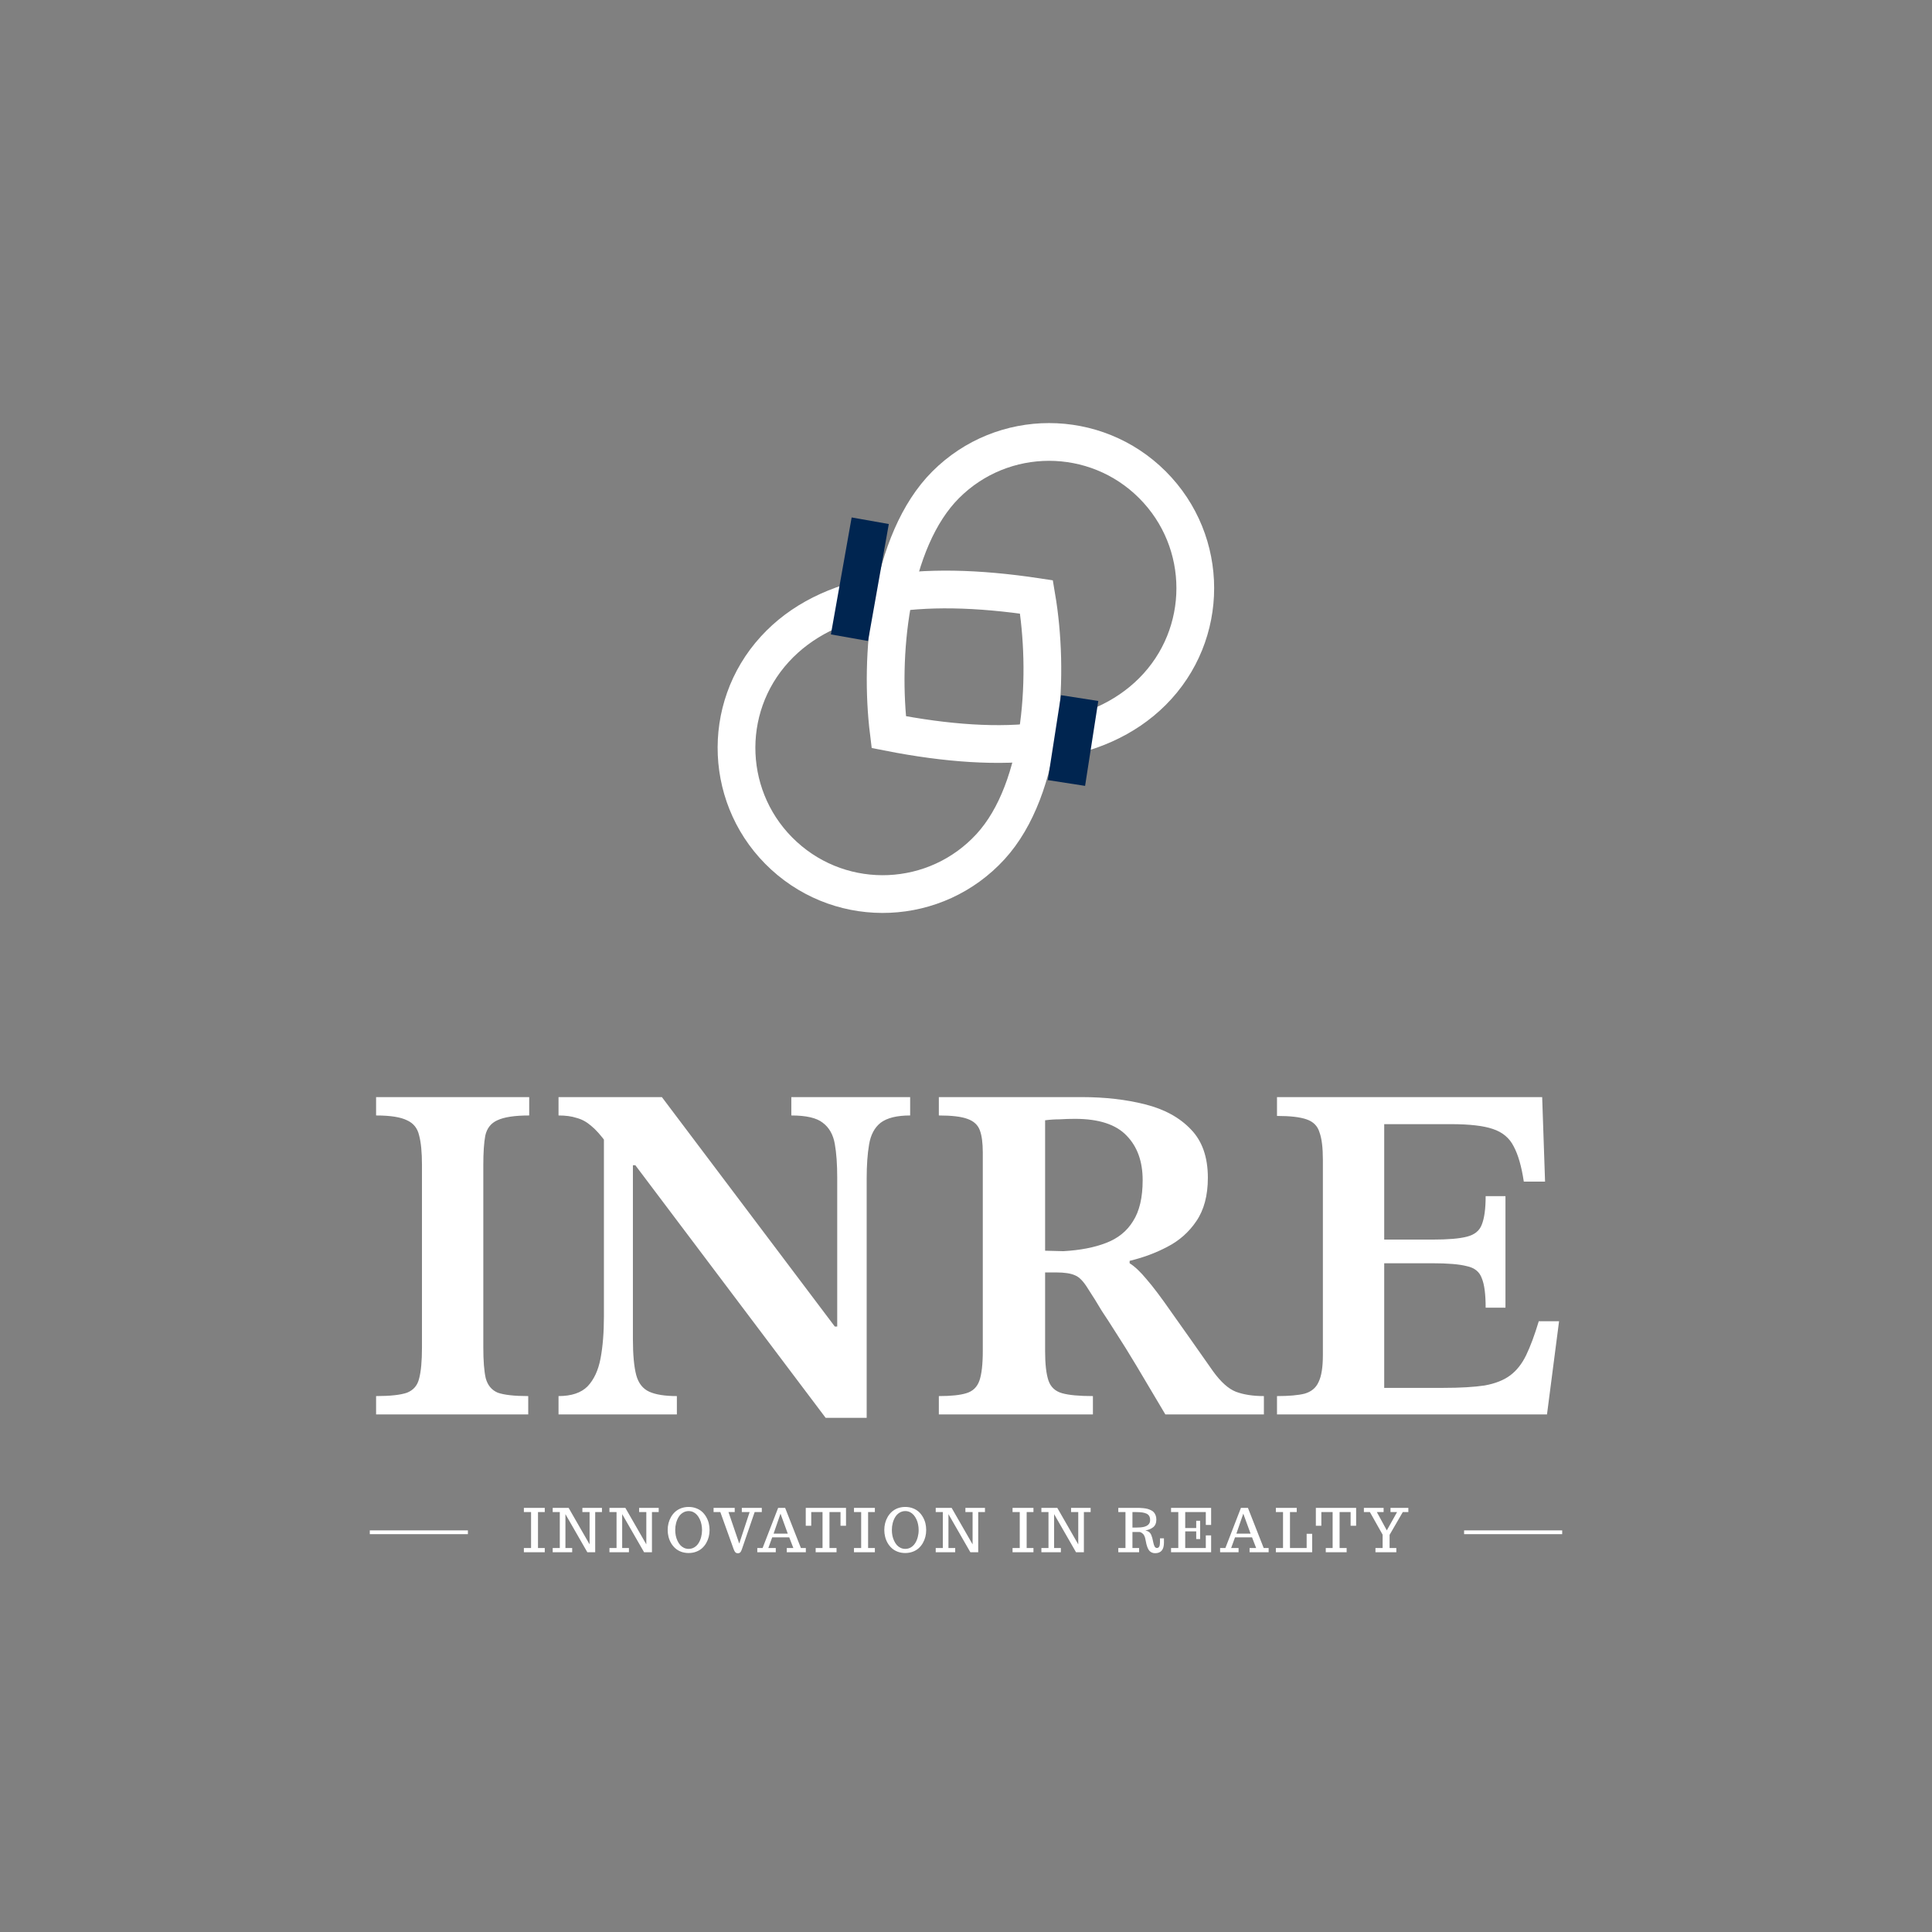 <svg width="107" height="107" viewBox="0 0 107 107" fill="none" xmlns="http://www.w3.org/2000/svg">
<rect x="0" y="0" width="107" height="107" fill="#808080" stroke="none"/>
<path d="M54.861 46.886C51.841 50.185 46.719 50.412 43.42 47.392C40.121 44.373 39.894 39.251 42.914 35.952C45.824 32.772 50.9 32.08 57.404 33.06C57.754 35.129 57.861 37.703 57.531 40.181C57.174 42.856 56.325 45.286 54.861 46.886Z" stroke="white" stroke-width="2.09"/>
<path d="M52.375 26.848C55.537 23.686 60.664 23.686 63.826 26.848C66.989 30.01 66.989 35.138 63.826 38.3C60.778 41.348 55.677 41.815 49.222 40.548C48.964 38.465 48.971 35.89 49.41 33.429C49.885 30.771 50.841 28.382 52.375 26.848Z" stroke="white" stroke-width="2.09"/>
<path d="M48.196 28.84L47.046 35.318" stroke="#002550" stroke-width="2.09"/>
<path d="M59.794 38.662L59.063 43.364" stroke="#002550" stroke-width="2.09"/>
<path d="M29.255 78.336H20.829V77.319C21.614 77.319 22.184 77.257 22.541 77.132C22.898 76.99 23.12 76.731 23.21 76.356C23.317 75.964 23.37 75.385 23.37 74.618V64.533C23.37 63.82 23.317 63.267 23.21 62.874C23.12 62.482 22.898 62.206 22.541 62.045C22.184 61.867 21.614 61.778 20.829 61.778V60.761H29.309V61.778C28.506 61.778 27.918 61.867 27.543 62.045C27.186 62.206 26.964 62.491 26.875 62.901C26.803 63.294 26.767 63.837 26.767 64.533V74.618C26.767 75.367 26.812 75.937 26.901 76.33C27.008 76.722 27.231 76.99 27.57 77.132C27.927 77.257 28.488 77.319 29.255 77.319V78.336ZM47.999 78.523H45.726L35.186 64.533H34.303L33.608 63.329C33.287 62.883 32.993 62.553 32.725 62.339C32.475 62.125 32.208 61.983 31.923 61.911C31.655 61.822 31.325 61.778 30.933 61.778V60.761H36.657L46.234 73.467H46.368V65.228C46.368 64.479 46.323 63.855 46.234 63.356C46.145 62.839 45.922 62.446 45.565 62.179C45.226 61.911 44.647 61.778 43.826 61.778V60.761H50.407V61.778C49.676 61.778 49.132 61.911 48.775 62.179C48.436 62.446 48.222 62.848 48.133 63.383C48.044 63.9 47.999 64.533 47.999 65.282V78.523ZM37.487 78.336H30.933V77.319C31.646 77.319 32.181 77.141 32.538 76.784C32.895 76.41 33.135 75.893 33.26 75.233C33.385 74.573 33.447 73.797 33.447 72.906V62.634H35.052V74.136C35.052 75.028 35.115 75.706 35.24 76.169C35.364 76.615 35.605 76.918 35.962 77.079C36.319 77.239 36.827 77.319 37.487 77.319V78.336ZM60.529 78.336H51.996V77.319C52.673 77.319 53.181 77.266 53.52 77.159C53.877 77.052 54.118 76.82 54.243 76.463C54.367 76.107 54.43 75.554 54.43 74.805V63.837C54.43 63.302 54.376 62.892 54.269 62.607C54.162 62.304 53.931 62.09 53.574 61.965C53.235 61.84 52.709 61.778 51.996 61.778V60.761H59.914C61.198 60.761 62.366 60.895 63.418 61.162C64.488 61.43 65.335 61.894 65.959 62.553C66.583 63.195 66.895 64.087 66.895 65.228C66.895 66.209 66.681 67.012 66.253 67.636C65.843 68.242 65.308 68.715 64.648 69.054C64.006 69.392 63.311 69.651 62.562 69.829V69.963C62.847 70.141 63.159 70.436 63.498 70.846C63.855 71.256 64.319 71.871 64.889 72.692C65.46 73.494 66.227 74.582 67.19 75.955C67.618 76.544 68.037 76.918 68.447 77.079C68.875 77.239 69.392 77.319 69.998 77.319V78.336H64.541C63.899 77.248 63.364 76.347 62.936 75.634C62.508 74.921 62.143 74.332 61.84 73.869C61.536 73.387 61.26 72.959 61.01 72.585C60.779 72.192 60.529 71.791 60.261 71.381C60.012 70.971 59.771 70.721 59.539 70.632C59.307 70.525 58.959 70.471 58.496 70.471H57.881V74.832C57.881 75.545 57.943 76.089 58.068 76.463C58.193 76.82 58.442 77.052 58.817 77.159C59.191 77.266 59.762 77.319 60.529 77.319V78.336ZM57.881 69.268L58.897 69.294C59.825 69.241 60.609 69.089 61.251 68.84C61.911 68.59 62.41 68.189 62.749 67.636C63.106 67.083 63.284 66.325 63.284 65.362C63.284 64.328 62.99 63.508 62.401 62.901C61.813 62.277 60.859 61.965 59.539 61.965C59.254 61.965 58.968 61.974 58.683 61.992C58.416 61.992 58.148 62.01 57.881 62.045V69.268ZM85.677 78.336H70.724V77.319C71.384 77.319 71.892 77.275 72.249 77.186C72.623 77.079 72.882 76.865 73.025 76.544C73.185 76.223 73.265 75.723 73.265 75.046V64.239C73.265 63.561 73.203 63.053 73.078 62.714C72.971 62.357 72.73 62.117 72.356 61.992C71.999 61.867 71.455 61.804 70.724 61.804V60.761H85.41L85.57 65.442H84.393C84.268 64.604 84.081 63.953 83.832 63.49C83.6 63.026 83.216 62.705 82.681 62.527C82.164 62.348 81.388 62.259 80.354 62.259H76.662V68.652H79.338C80.194 68.652 80.827 68.599 81.237 68.492C81.665 68.385 81.941 68.162 82.066 67.823C82.209 67.466 82.28 66.94 82.28 66.245H83.377V72.424H82.28C82.28 71.675 82.209 71.131 82.066 70.792C81.941 70.436 81.665 70.213 81.237 70.124C80.827 70.017 80.194 69.963 79.338 69.963H76.662V76.865H79.926C80.871 76.865 81.638 76.82 82.227 76.731C82.815 76.624 83.288 76.437 83.644 76.169C84.001 75.902 84.295 75.527 84.527 75.046C84.759 74.564 84.991 73.94 85.222 73.173H86.346L85.677 78.336Z" fill="white"/>
<line x1="20.48" y1="84.862" x2="25.914" y2="84.862" stroke="white" stroke-width="0.209"/>
<path d="M29.014 85.967V85.733H29.412V83.743H29.014V83.51H30.171V83.743H29.796V85.733H30.171V85.967H29.014ZM30.61 85.967V85.733H31.003V83.743H30.61V83.51H31.492L32.653 85.532V83.743H32.254V83.51H33.338V83.743H32.964V85.967H32.528L31.315 83.857V85.733H31.689V85.967H30.61ZM33.753 85.967V85.733H34.146V83.743H33.753V83.51H34.634L35.795 85.532V83.743H35.397V83.51H36.481V83.743H36.107V85.967H35.671L34.458 83.857V85.733H34.832V85.967H33.753ZM38.139 86.011C37.991 86.011 37.853 85.987 37.725 85.941C37.596 85.893 37.486 85.827 37.393 85.743C37.304 85.662 37.227 85.566 37.163 85.457C37.1 85.347 37.054 85.231 37.024 85.11C36.994 84.989 36.978 84.864 36.978 84.736C36.978 84.47 37.04 84.23 37.163 84.016C37.228 83.903 37.306 83.806 37.396 83.725C37.488 83.644 37.596 83.579 37.72 83.531C37.85 83.483 37.99 83.459 38.139 83.459C38.287 83.459 38.426 83.483 38.554 83.531C38.684 83.579 38.794 83.645 38.886 83.728C38.975 83.81 39.051 83.906 39.114 84.016C39.177 84.125 39.224 84.24 39.254 84.362C39.284 84.484 39.298 84.608 39.298 84.736C39.298 85.001 39.237 85.241 39.114 85.456C39.049 85.569 38.971 85.666 38.881 85.746C38.79 85.827 38.683 85.891 38.559 85.937C38.431 85.986 38.291 86.011 38.139 86.011ZM38.139 85.782C38.254 85.782 38.359 85.754 38.454 85.696C38.551 85.637 38.631 85.557 38.693 85.456C38.754 85.358 38.8 85.247 38.832 85.124C38.864 85 38.881 84.872 38.881 84.739C38.881 84.632 38.87 84.528 38.849 84.427C38.83 84.326 38.8 84.232 38.758 84.145C38.668 83.953 38.549 83.82 38.401 83.746C38.321 83.707 38.234 83.688 38.139 83.688C38.025 83.688 37.92 83.717 37.824 83.776C37.728 83.833 37.649 83.913 37.586 84.014C37.525 84.113 37.478 84.225 37.445 84.349C37.413 84.472 37.396 84.6 37.396 84.733C37.396 84.958 37.438 85.157 37.52 85.33C37.564 85.424 37.615 85.504 37.672 85.57C37.731 85.635 37.8 85.686 37.878 85.724C37.959 85.763 38.046 85.782 38.139 85.782ZM40.867 86.024C40.809 86.024 40.763 86.007 40.727 85.972C40.692 85.937 40.66 85.877 40.63 85.794L39.894 83.743H39.52V83.51H40.691V83.743H40.346L40.941 85.488L41.517 83.743H41.084V83.51H42.191V83.743H41.795L41.091 85.794C41.07 85.853 41.05 85.898 41.031 85.931C41.012 85.963 40.99 85.987 40.964 86.001C40.938 86.016 40.906 86.024 40.867 86.024ZM41.941 85.967V85.733H42.235L43.096 83.51H43.483L44.356 85.733H44.63V85.967H43.574V85.733H43.938L43.711 85.144H42.767L42.553 85.733H42.965V85.967H41.941ZM42.844 84.937H43.629L43.226 83.83L42.844 84.937ZM45.174 85.967V85.733H45.554V83.743H44.929V84.502H44.625V83.51H46.855V84.502H46.55V83.743H45.939V85.733H46.33V85.967H45.174ZM47.296 85.967V85.733H47.694V83.743H47.296V83.51H48.453V83.743H48.078V85.733H48.453V85.967H47.296ZM50.136 86.011C49.988 86.011 49.85 85.987 49.722 85.941C49.593 85.893 49.483 85.827 49.39 85.743C49.301 85.662 49.224 85.566 49.16 85.457C49.097 85.347 49.051 85.231 49.021 85.11C48.991 84.989 48.975 84.864 48.975 84.736C48.975 84.47 49.037 84.23 49.16 84.016C49.225 83.903 49.303 83.806 49.394 83.725C49.485 83.644 49.593 83.579 49.717 83.531C49.847 83.483 49.987 83.459 50.136 83.459C50.284 83.459 50.423 83.483 50.551 83.531C50.681 83.579 50.791 83.645 50.883 83.728C50.972 83.81 51.048 83.906 51.111 84.016C51.174 84.125 51.221 84.24 51.252 84.362C51.281 84.484 51.295 84.608 51.295 84.736C51.295 85.001 51.234 85.241 51.111 85.456C51.046 85.569 50.968 85.666 50.878 85.746C50.787 85.827 50.68 85.891 50.556 85.937C50.428 85.986 50.288 86.011 50.136 86.011ZM50.136 85.782C50.251 85.782 50.356 85.754 50.451 85.696C50.548 85.637 50.628 85.557 50.69 85.456C50.751 85.358 50.797 85.247 50.829 85.124C50.861 85 50.878 84.872 50.878 84.739C50.878 84.632 50.867 84.528 50.846 84.427C50.827 84.326 50.797 84.232 50.755 84.145C50.665 83.953 50.546 83.82 50.398 83.746C50.318 83.707 50.231 83.688 50.136 83.688C50.022 83.688 49.917 83.717 49.821 83.776C49.725 83.833 49.646 83.913 49.583 84.014C49.522 84.113 49.475 84.225 49.442 84.349C49.41 84.472 49.394 84.6 49.394 84.733C49.394 84.958 49.435 85.157 49.517 85.33C49.561 85.424 49.612 85.504 49.669 85.57C49.728 85.635 49.797 85.686 49.875 85.724C49.956 85.763 50.043 85.782 50.136 85.782ZM51.823 85.967V85.733H52.216V83.743H51.823V83.51H52.704L53.865 85.532V83.743H53.467V83.51H54.551V83.743H54.177V85.967H53.741L52.528 83.857V85.733H52.902V85.967H51.823ZM56.078 85.967V85.733H56.477V83.743H56.078V83.51H57.236V83.743H56.86V85.733H57.236V85.967H56.078ZM57.675 85.967V85.733H58.068V83.743H57.675V83.51H58.556L59.717 85.532V83.743H59.319V83.51H60.403V83.743H60.029V85.967H59.593L58.38 83.857V85.733H58.754V85.967H57.675ZM63.975 86.021C63.908 86.021 63.848 86.009 63.794 85.985C63.74 85.962 63.695 85.93 63.658 85.888C63.623 85.85 63.592 85.798 63.563 85.732C63.535 85.665 63.511 85.593 63.491 85.514C63.47 85.425 63.451 85.337 63.436 85.248C63.426 85.186 63.409 85.129 63.385 85.077C63.361 85.025 63.336 84.984 63.309 84.956C63.282 84.93 63.255 84.908 63.225 84.889C63.196 84.871 63.171 84.859 63.152 84.853C63.134 84.849 63.118 84.847 63.103 84.847H62.718V85.733H63.088V85.967H61.935V85.733H62.332V83.743H61.935V83.51H62.874H62.951C63.023 83.51 63.083 83.511 63.131 83.513C63.18 83.515 63.241 83.519 63.315 83.526C63.405 83.535 63.479 83.547 63.537 83.562C63.596 83.577 63.661 83.601 63.733 83.634C63.802 83.665 63.856 83.703 63.896 83.748C63.938 83.791 63.972 83.849 64.001 83.919C64.028 83.988 64.042 84.067 64.042 84.158C64.042 84.348 63.982 84.49 63.864 84.584C63.806 84.629 63.743 84.665 63.676 84.693C63.608 84.721 63.527 84.744 63.433 84.763C63.496 84.777 63.549 84.794 63.591 84.817C63.633 84.84 63.669 84.87 63.699 84.907C63.726 84.943 63.748 84.981 63.764 85.022C63.782 85.062 63.799 85.115 63.818 85.181C63.832 85.235 63.852 85.323 63.878 85.446C63.885 85.483 63.895 85.521 63.908 85.56C63.921 85.599 63.934 85.63 63.947 85.652C63.961 85.676 63.979 85.695 64.001 85.71C64.023 85.726 64.047 85.733 64.074 85.733C64.186 85.733 64.243 85.63 64.243 85.425V85.198H64.463V85.438C64.463 85.826 64.3 86.021 63.975 86.021ZM62.922 84.602C63.097 84.602 63.239 84.589 63.348 84.564C63.457 84.538 63.541 84.495 63.602 84.434C63.666 84.372 63.697 84.29 63.697 84.187C63.697 84.099 63.681 84.026 63.65 83.968C63.618 83.911 63.568 83.865 63.5 83.831C63.432 83.8 63.352 83.777 63.26 83.764C63.168 83.75 63.051 83.743 62.908 83.743H62.718V84.602H62.922ZM64.856 85.967V85.733H65.258V83.743H64.856V83.51H67.076V84.455H66.781V83.743H65.641V84.626H66.25V84.225H66.468V85.239H66.25V84.812H65.641V85.733H66.781V85.034H67.076V85.967H64.856ZM67.573 85.967V85.733H67.866L68.727 83.51H69.114L69.987 85.733H70.261V85.967H69.205V85.733H69.569L69.342 85.144H68.399L68.185 85.733H68.596V85.967H67.573ZM68.475 84.937H69.261L68.857 83.83L68.475 84.937ZM70.661 85.967V85.733H71.058V83.743H70.661V83.51H71.817V83.743H71.443V85.733H72.366V84.946H72.671V85.967H70.661ZM73.425 85.967V85.733H73.805V83.743H73.18V84.502H72.876V83.51H75.107V84.502H74.801V83.743H74.191V85.733H74.581V85.967H73.425ZM76.177 85.967V85.733H76.574V84.995L75.869 83.743H75.536V83.51H76.628V83.743H76.254L76.806 84.757L77.374 83.743H77.01V83.51H77.999V83.743H77.691L76.96 85.004V85.733H77.333V85.967H76.177Z" fill="white"/>
<line x1="81.086" y1="84.862" x2="86.519" y2="84.862" stroke="white" stroke-width="0.209"/>
</svg>
